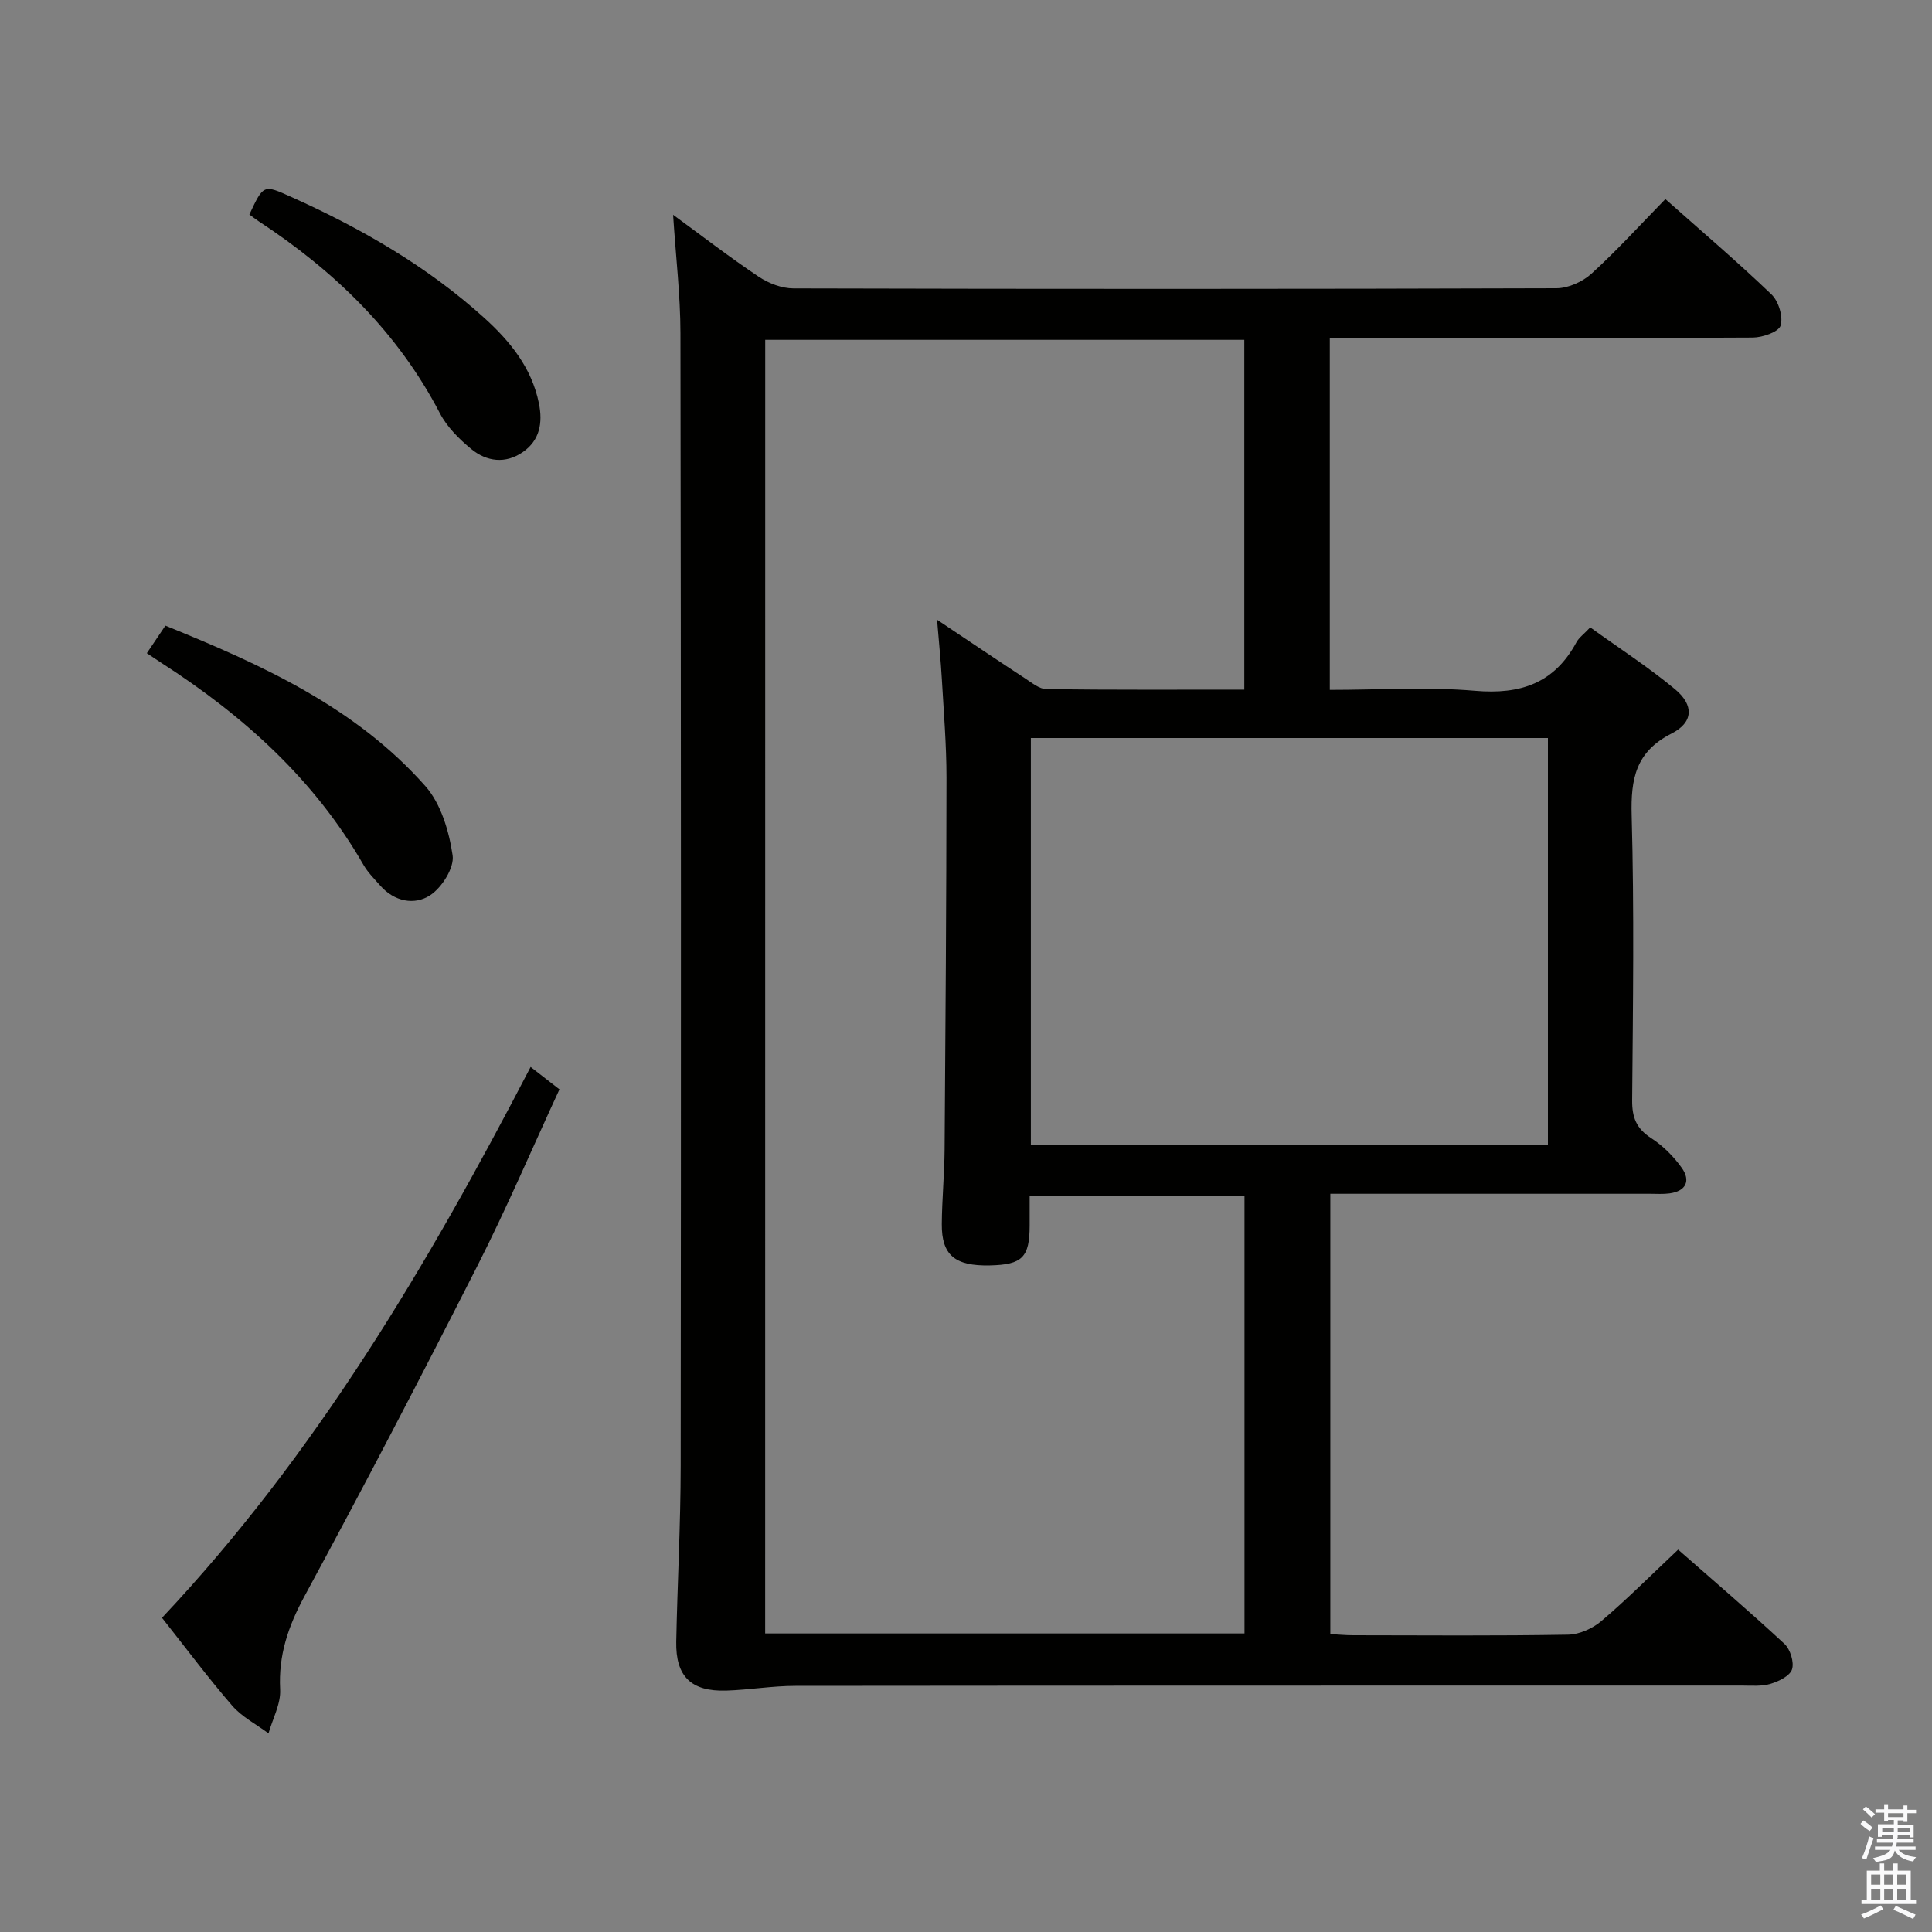 <svg enable-background="new 0 0 400 400" viewBox="0 0 400 400" xmlns="http://www.w3.org/2000/svg"><rect x="0" y="0" width="400" height="400" fill="#808080" stroke="none"/><path d="m385.2 377.6.6-.7c.6.4 1.3.9 1.9 1.5l-.6.7c-.8-.5-1.4-1-1.9-1.5zm.3 7.1c.6-1.4 1.1-2.9 1.5-4.5.3.1.6.3.9.4-.5 1.4-1 2.9-1.5 4.4zm.2-10.1.6-.6c.7.5 1.3 1.1 1.9 1.6l-.7.7c-.6-.6-1.2-1.2-1.8-1.7zm8.4-.8h.8v.9h1.8v.7h-1.8v1.8h-.8v-.3h-1.2v.9h3.3v2.6h-.8v-.4h-2.5c0 .3 0 .6-.1.8h3.4v.7h-3.5c0 .3-.1.6-.1.8h4v.7h-3.5c.7.9 1.9 1.3 3.6 1.5-.2.2-.4.5-.6.9-1.9-.3-3.2-1.1-3.8-2.3-.5 2.1-1.8 2-3.9 2.4-.2-.3-.4-.5-.6-.8 1.9-.4 3.1-.9 3.6-1.7h-3.2v-.7h3.5c.1-.2.1-.5.2-.8h-3.3v-.7h3.4c0-.2 0-.5 0-.8h-2.4v.3h-.8v-2.6h3.3v-.9h-1.2v.3h-.8v-1.8h-1.8v-.7h1.8v-.9h.8v.9h3.2zm-4.4 5.5h2.4c0-.3 0-.6 0-.9h-2.4zm1.2-3.1h3.2v-.8h-3.2zm4.4 2.2h-2.4v.9h2.5v-.9z" fill="#fafafb"/><path d="m389.2 385.8h.9v1.5h1.9v-1.5h.9v1.5h2.7v6h1.1v.9h-11.3v-.9h1.1v-6h2.7zm.2 8.7.5.8c-1.2.6-2.5 1.3-4 1.9-.2-.3-.3-.6-.6-.8 1.6-.6 3-1.3 4.1-1.9zm-2-4.3h1.9v-2.1h-1.9zm0 3.1h1.9v-2.2h-1.9zm2.7-3.1h1.9v-2.1h-1.9zm0 3.1h1.9v-2.2h-1.9zm2.4 1.3c1.4.6 2.7 1.2 4.1 1.8l-.5.9c-1.5-.7-2.8-1.4-4.1-1.9zm2.2-6.5h-1.9v2.1h1.9zm-1.9 5.2h1.9v-2.2h-1.9z" fill="#fafafb"/><g fill="#010100"><path d="m347.44 320.83c7.13 6.27 14.71 12.74 22.01 19.51 1.21 1.13 2.04 3.8 1.57 5.28-.44 1.37-2.75 2.49-4.45 3-1.85.56-3.95.36-5.94.36-65.32.01-130.63-.01-195.95.06-4.78 0-9.55.83-14.33.98-7.26.22-10.48-2.94-10.34-10.13.24-12.14.91-24.28.92-36.42.08-78.15.07-156.29-.05-234.44-.01-7.93-.96-15.87-1.52-24.56 6.07 4.44 11.76 8.83 17.72 12.82 2.05 1.37 4.78 2.42 7.2 2.42 52.65.14 105.31.14 157.96-.03 2.46-.01 5.42-1.34 7.26-3.02 5.26-4.79 10.06-10.08 15.3-15.44 7.7 6.84 15.03 13.08 21.97 19.74 1.47 1.41 2.44 4.6 1.89 6.44-.4 1.32-3.72 2.47-5.74 2.49-27.36.16-54.68.11-82.01.11-1.78 0-3.57 0-5.59 0v72.83c10.19 0 20.2-.66 30.07.19 9.41.81 16.41-1.55 20.99-10.04.53-.98 1.56-1.7 2.86-3.09 5.87 4.23 11.99 8.19 17.55 12.8 3.97 3.3 3.82 6.88-.71 9.18-7.42 3.76-8.47 9.37-8.26 16.96.54 19.65.27 39.32.1 58.98-.03 3.53.87 5.84 3.91 7.81 2.46 1.58 4.69 3.81 6.38 6.2 1.86 2.64.87 4.8-2.55 5.26-1.31.18-2.66.08-3.99.08-20.16 0-40.32 0-60.48 0-1.81 0-3.61 0-5.76 0v91.16c1.52.08 3.13.24 4.74.24 14.83.02 29.66.14 44.49-.12 2.34-.04 5.07-1.28 6.89-2.82 5.31-4.51 10.25-9.48 15.89-14.79zm-189.02 17.36h99.24c0-30.47 0-60.54 0-90.66-14.9 0-29.47 0-44.48 0v6.24c-.02 6.56-1.53 8.07-8.23 8.22-7.25.16-10.01-2.12-9.96-8.58.04-5.15.54-10.29.58-15.43.19-25.65.37-51.3.39-76.96 0-6.81-.57-13.62-.96-20.42-.22-3.8-.6-7.59-.99-12.29 6.72 4.49 12.48 8.38 18.3 12.19 1.36.89 2.89 2.16 4.35 2.18 13.61.17 27.22.1 40.96.1 0-24.54 0-48.56 0-72.42-33.28 0-66.18 0-99.19 0-.01 89.43-.01 178.49-.01 267.83zm55.01-101.1h107.05c0-28.39 0-56.27 0-84.29-35.88 0-71.41 0-107.05 0z"/><path d="m33.54 334.95c31.76-33.75 54.96-72.9 76.32-114.05 2.16 1.68 3.78 2.94 5.97 4.64-5.67 12.26-10.93 24.61-17 36.56-11.65 22.95-23.55 45.79-35.81 68.42-3.36 6.21-5.39 12.18-5.02 19.26.16 2.98-1.55 6.06-2.41 9.1-2.53-1.89-5.49-3.4-7.51-5.73-4.9-5.65-9.37-11.67-14.54-18.2z"/><path d="m30.4 135.24c1.4-2.08 2.49-3.7 3.84-5.71 19.99 8.11 39.35 16.87 53.82 33.22 3.24 3.66 4.91 9.34 5.65 14.34.38 2.56-2.22 6.68-4.66 8.27-3.24 2.12-7.41 1.32-10.34-2.02-1.2-1.37-2.54-2.69-3.44-4.25-10.2-17.76-24.92-30.97-41.94-41.9-.82-.53-1.63-1.09-2.93-1.95z"/><path d="m51.63 44.41c2.94-6.27 2.92-6.23 8.69-3.63 14.46 6.5 28.09 14.33 39.9 25 5.34 4.83 9.84 10.3 11.35 17.7.84 4.11.17 7.7-3.34 10.13-3.56 2.46-7.45 1.99-10.64-.63-2.52-2.07-5.03-4.56-6.51-7.41-8.77-16.85-21.87-29.49-37.54-39.77-.67-.44-1.3-.94-1.91-1.39z"/></g></svg>